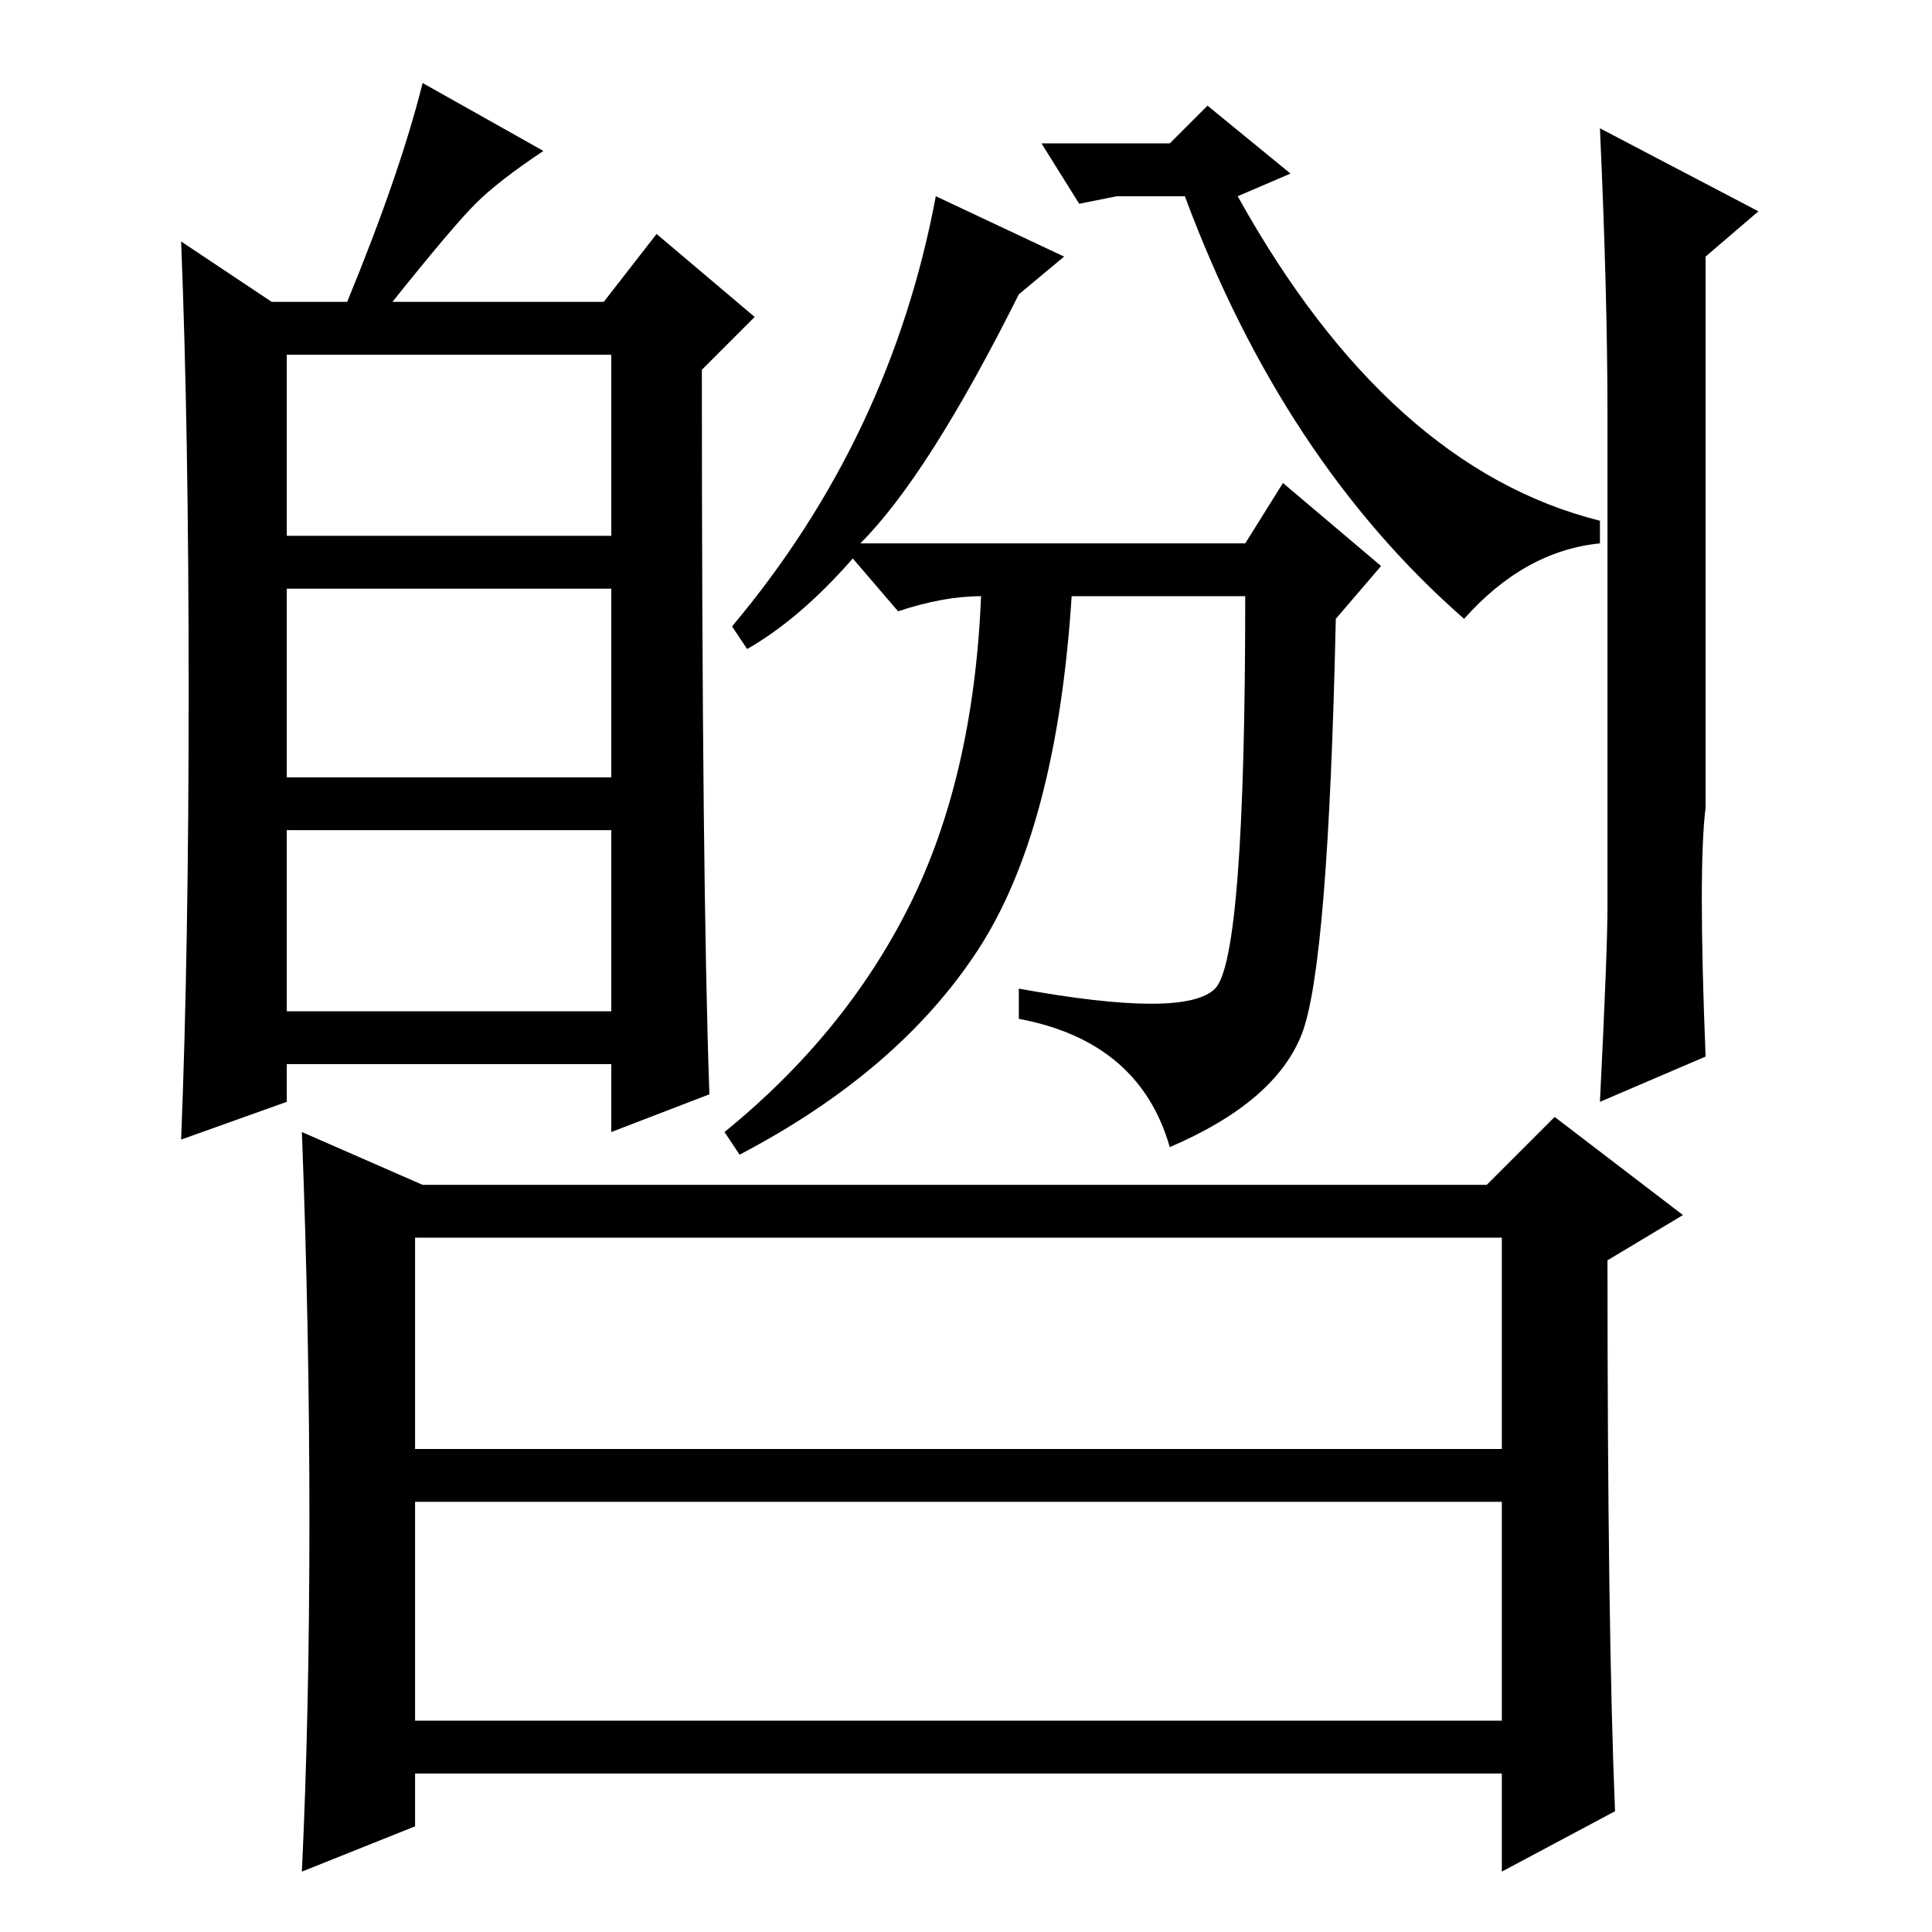 <?xml version="1.0" standalone="no"?>
<!DOCTYPE svg PUBLIC "-//W3C//DTD SVG 1.1//EN" "http://www.w3.org/Graphics/SVG/1.1/DTD/svg11.dtd" >
<svg xmlns="http://www.w3.org/2000/svg" xmlns:xlink="http://www.w3.org/1999/xlink" version="1.1" viewBox="0 -36 256 256">
  <g transform="matrix(1 0 0 -1 0 220)">
   <path fill="currentColor"
d="M25 164.5q0 34.5 -1 59.5l12 -8h10q7 17 10 29l16 -9q-6 -4 -9 -7t-11 -13h28l7 9l13 -11l-7 -7q0 -68 1 -96l-13 -5v9h-43v-5l-14 -5q1 25 1 59.5zM38 185h43v24h-43v-24zM38 153h43v25h-43v-25zM38 122h43v24h-43v-24zM213 136v65q0 16 -1 38l21 -11l-7 -6v-73
q-1 -8 0 -33l-14 -6q1 20 1 26zM55 64h144v28h-144v-28zM55 28h144v29h-144v-29zM56 99h141l9 9l17 -13l-10 -6q0 -49 1 -73l-15 -8v13h-144v-7l-15 -6q1 21 1 46.5t-1 51.5zM194 174q-24 21 -37 56h-9l-5 -1l-5 8h17l5 5l11 -9l-7 -3q20 -36 48 -43v-3q-10 -1 -18 -10z
M124 230l17 -8l-6 -5q-12 -24 -21 -33h51l5 8l13 -11l-6 -7q-1 -46 -4.5 -55t-17.5 -15q-4 14 -20 17v4q22 -4 26 0t4 52h-23q-2 -31 -12.5 -47t-31.5 -27l-2 3q16 13 24.5 30t9.5 41q-5 0 -11 -2l-6 7q-7 -8 -14 -12l-2 3q21 25 27 57z" />
  </g>

</svg>
